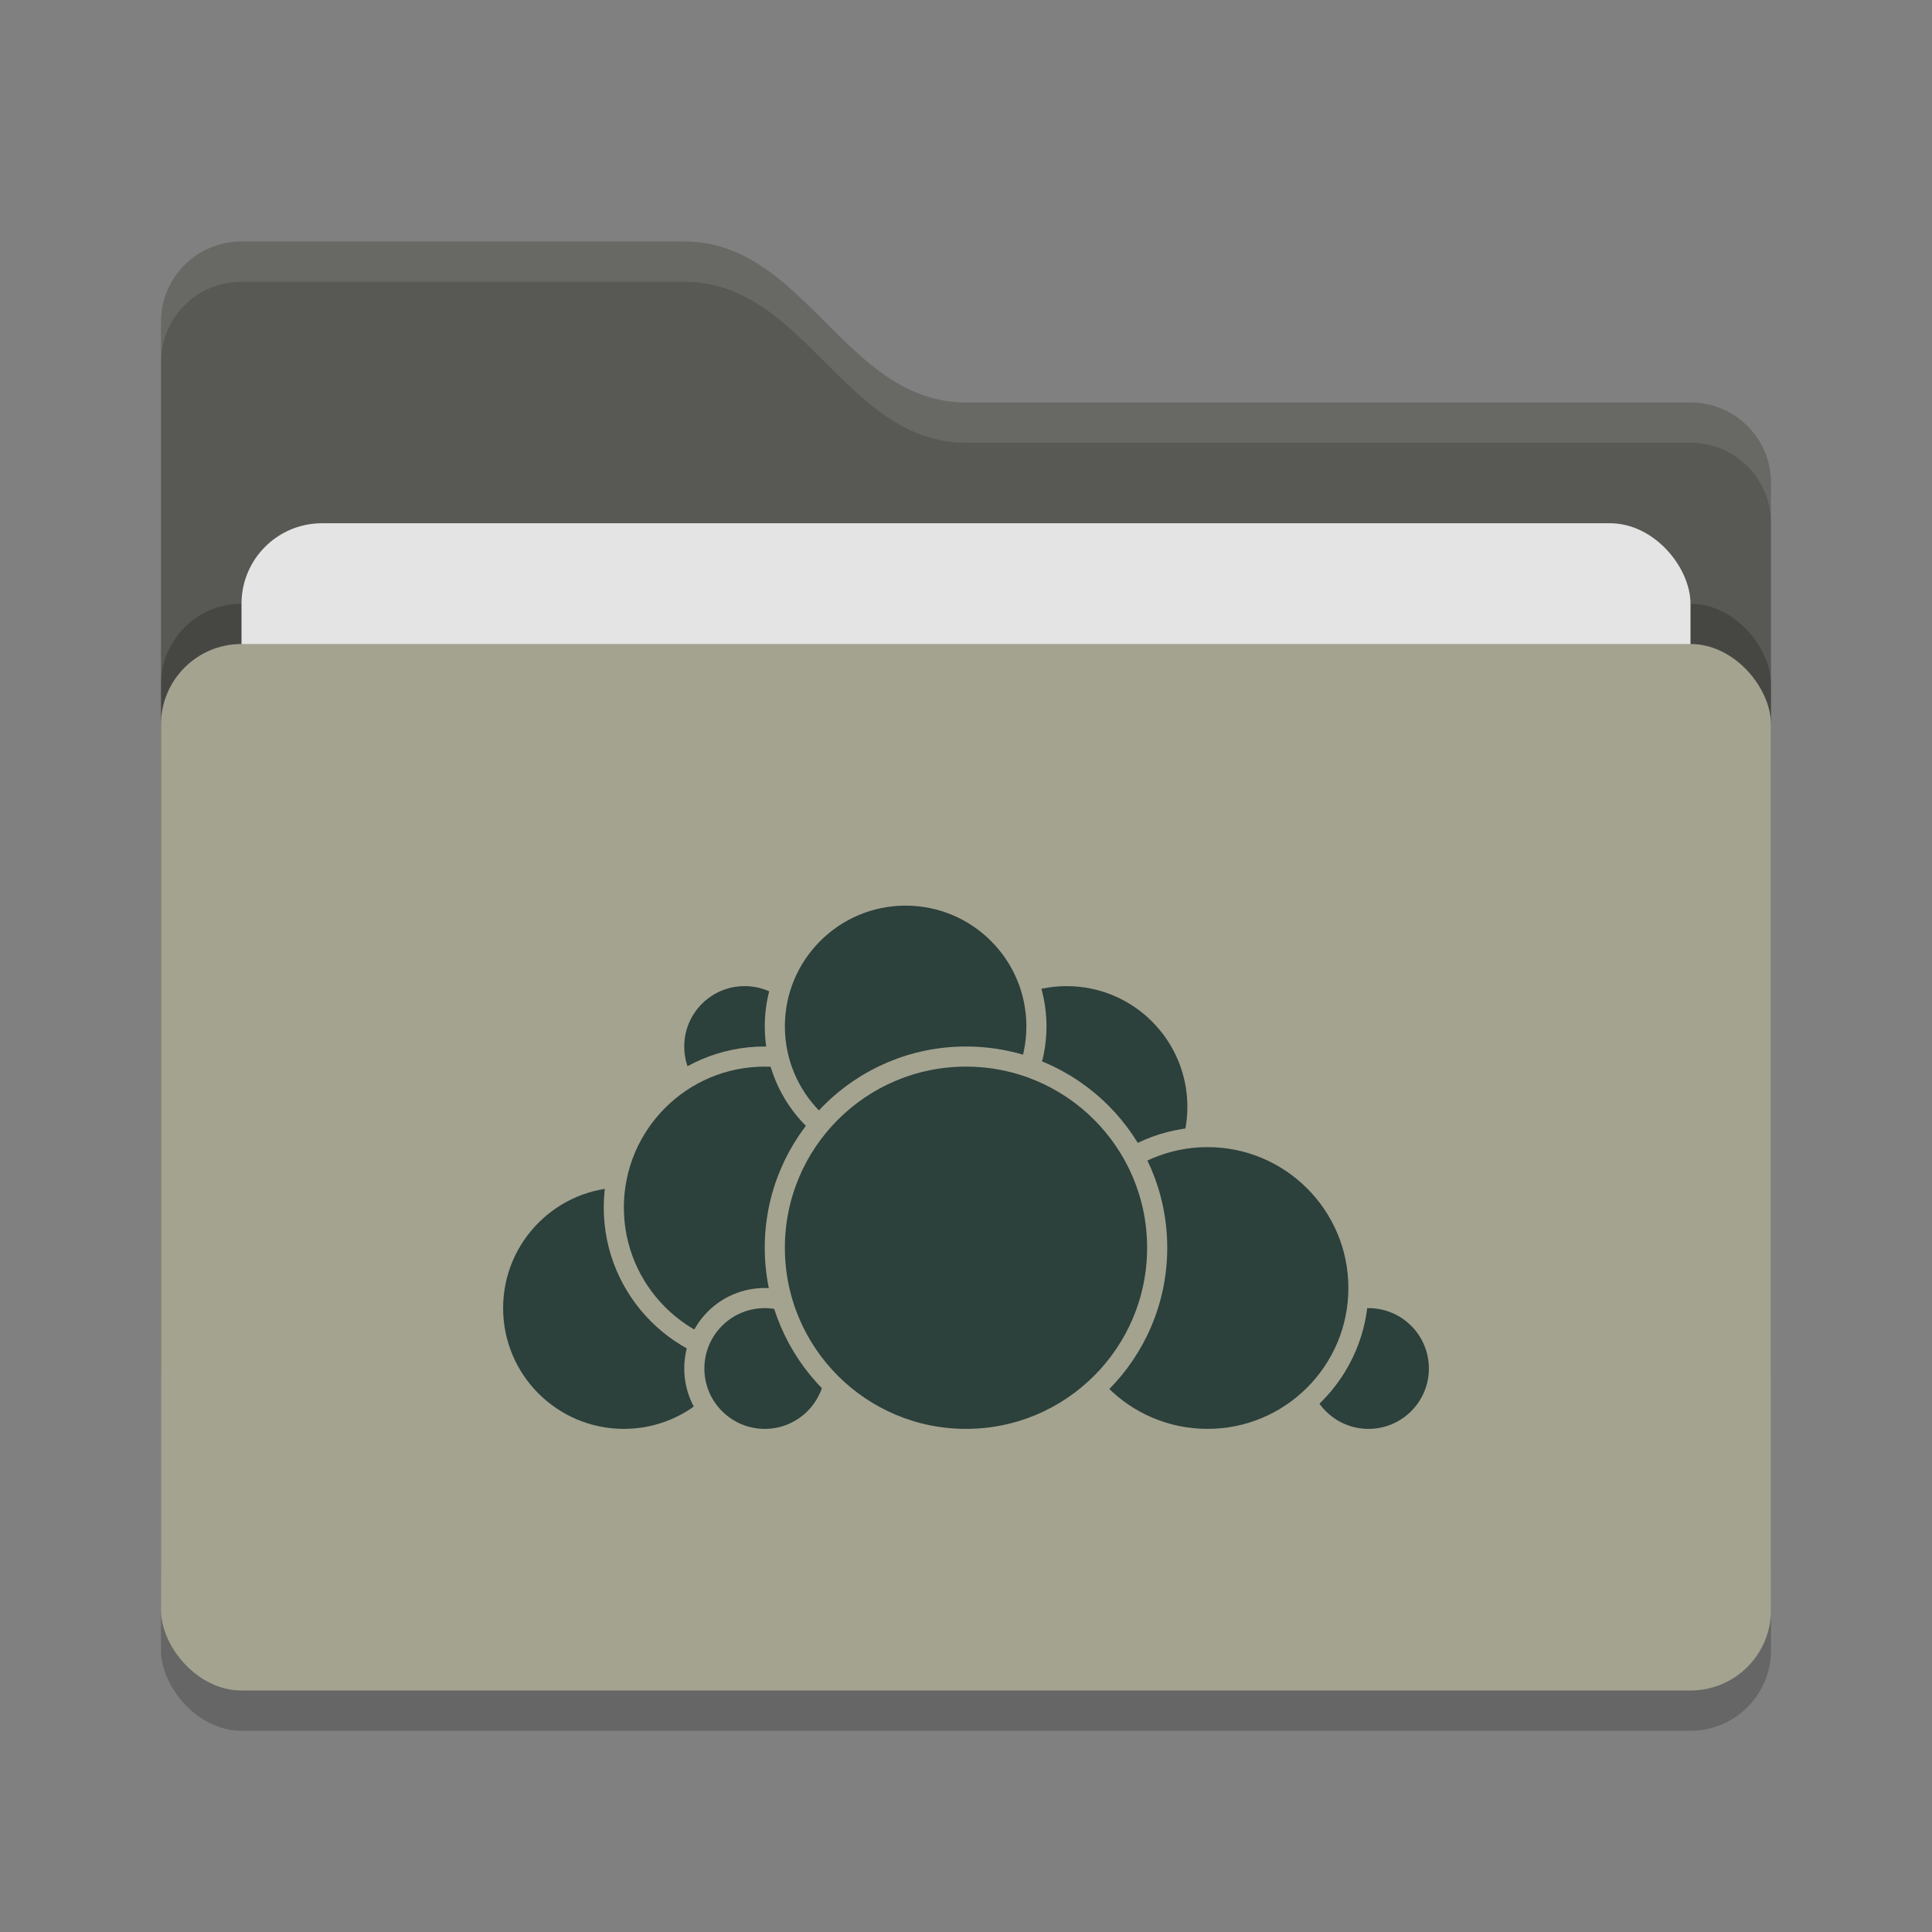 <svg xmlns="http://www.w3.org/2000/svg" width="48" height="48" version="1">
 <rect width="100%" height="100%" fill="#808080" stroke="none"/>
 <rect style="opacity:0.2" width="40" height="26" x="4" y="17" rx="2" ry="2"/>
 <path style="fill:#585954" d="M 4,34 C 4,35.108 4.892,36 6,36 H 42 C 43.108,36 44,35.108 44,34 V 12 C 44,10.892 43.108,10 42,10 H 24 C 21,10 20,6 17,6 H 6 C 4.892,6 4,6.892 4,8"/>
 <rect style="opacity:0.2" width="40" height="26" x="4" y="15" rx="2" ry="2"/>
 <rect style="fill:#e4e4e4" width="36" height="16" x="6" y="13" rx="2" ry="2"/>
 <rect style="fill:#a4a390" width="40" height="26" x="4" y="16" rx="2" ry="2"/>
 <path style="opacity:0.1;fill:#ffffff" d="M 6,6 C 4.892,6 4,6.892 4,8 V 9 C 4,7.892 4.892,7 6,7 H 17 C 20,7 21,11 24,11 H 42 C 43.108,11 44,11.892 44,13 V 12 C 44,10.892 43.108,10 42,10 H 24 C 21,10 20,6 17,6 Z"/>
 <g>
  <circle style="fill:#2c403c;stroke:#a4a390;stroke-width:0.5;stroke-linecap:round;stroke-linejoin:round" cx="26.5" cy="27.5" r="3.25"/>
  <circle style="fill:#2c403c;stroke:#a4a390;stroke-width:0.5;stroke-linecap:round;stroke-linejoin:round" cx="34" cy="34" r="1.75"/>
  <circle style="fill:#2c403c;stroke:#a4a390;stroke-width:0.5;stroke-linecap:round;stroke-linejoin:round" cx="30" cy="32" r="3.75"/>
  <circle style="fill:#2c403c;stroke:#a4a390;stroke-width:0.5;stroke-linecap:round;stroke-linejoin:round" cx="15.5" cy="32.5" r="3.25"/>
  <circle style="fill:#2c403c;stroke:#a4a390;stroke-width:0.5;stroke-linecap:round;stroke-linejoin:round" cx="18.5" cy="26" r="1.75"/>
  <circle style="fill:#2c403c;stroke:#a4a390;stroke-width:0.5;stroke-linecap:round;stroke-linejoin:round" cx="19" cy="30" r="3.75"/>
  <circle style="fill:#2c403c;stroke:#a4a390;stroke-width:0.5;stroke-linecap:round;stroke-linejoin:round" cx="19" cy="34" r="1.75"/>
  <circle style="fill:#2c403c;stroke:#a4a390;stroke-width:0.5;stroke-linecap:round;stroke-linejoin:round" cx="22.5" cy="25.5" r="3.25"/>
  <circle style="fill:#2c403c;stroke:#a4a390;stroke-width:0.5;stroke-linecap:round;stroke-linejoin:round" cx="24" cy="31" r="4.75"/>
 </g>
</svg>
